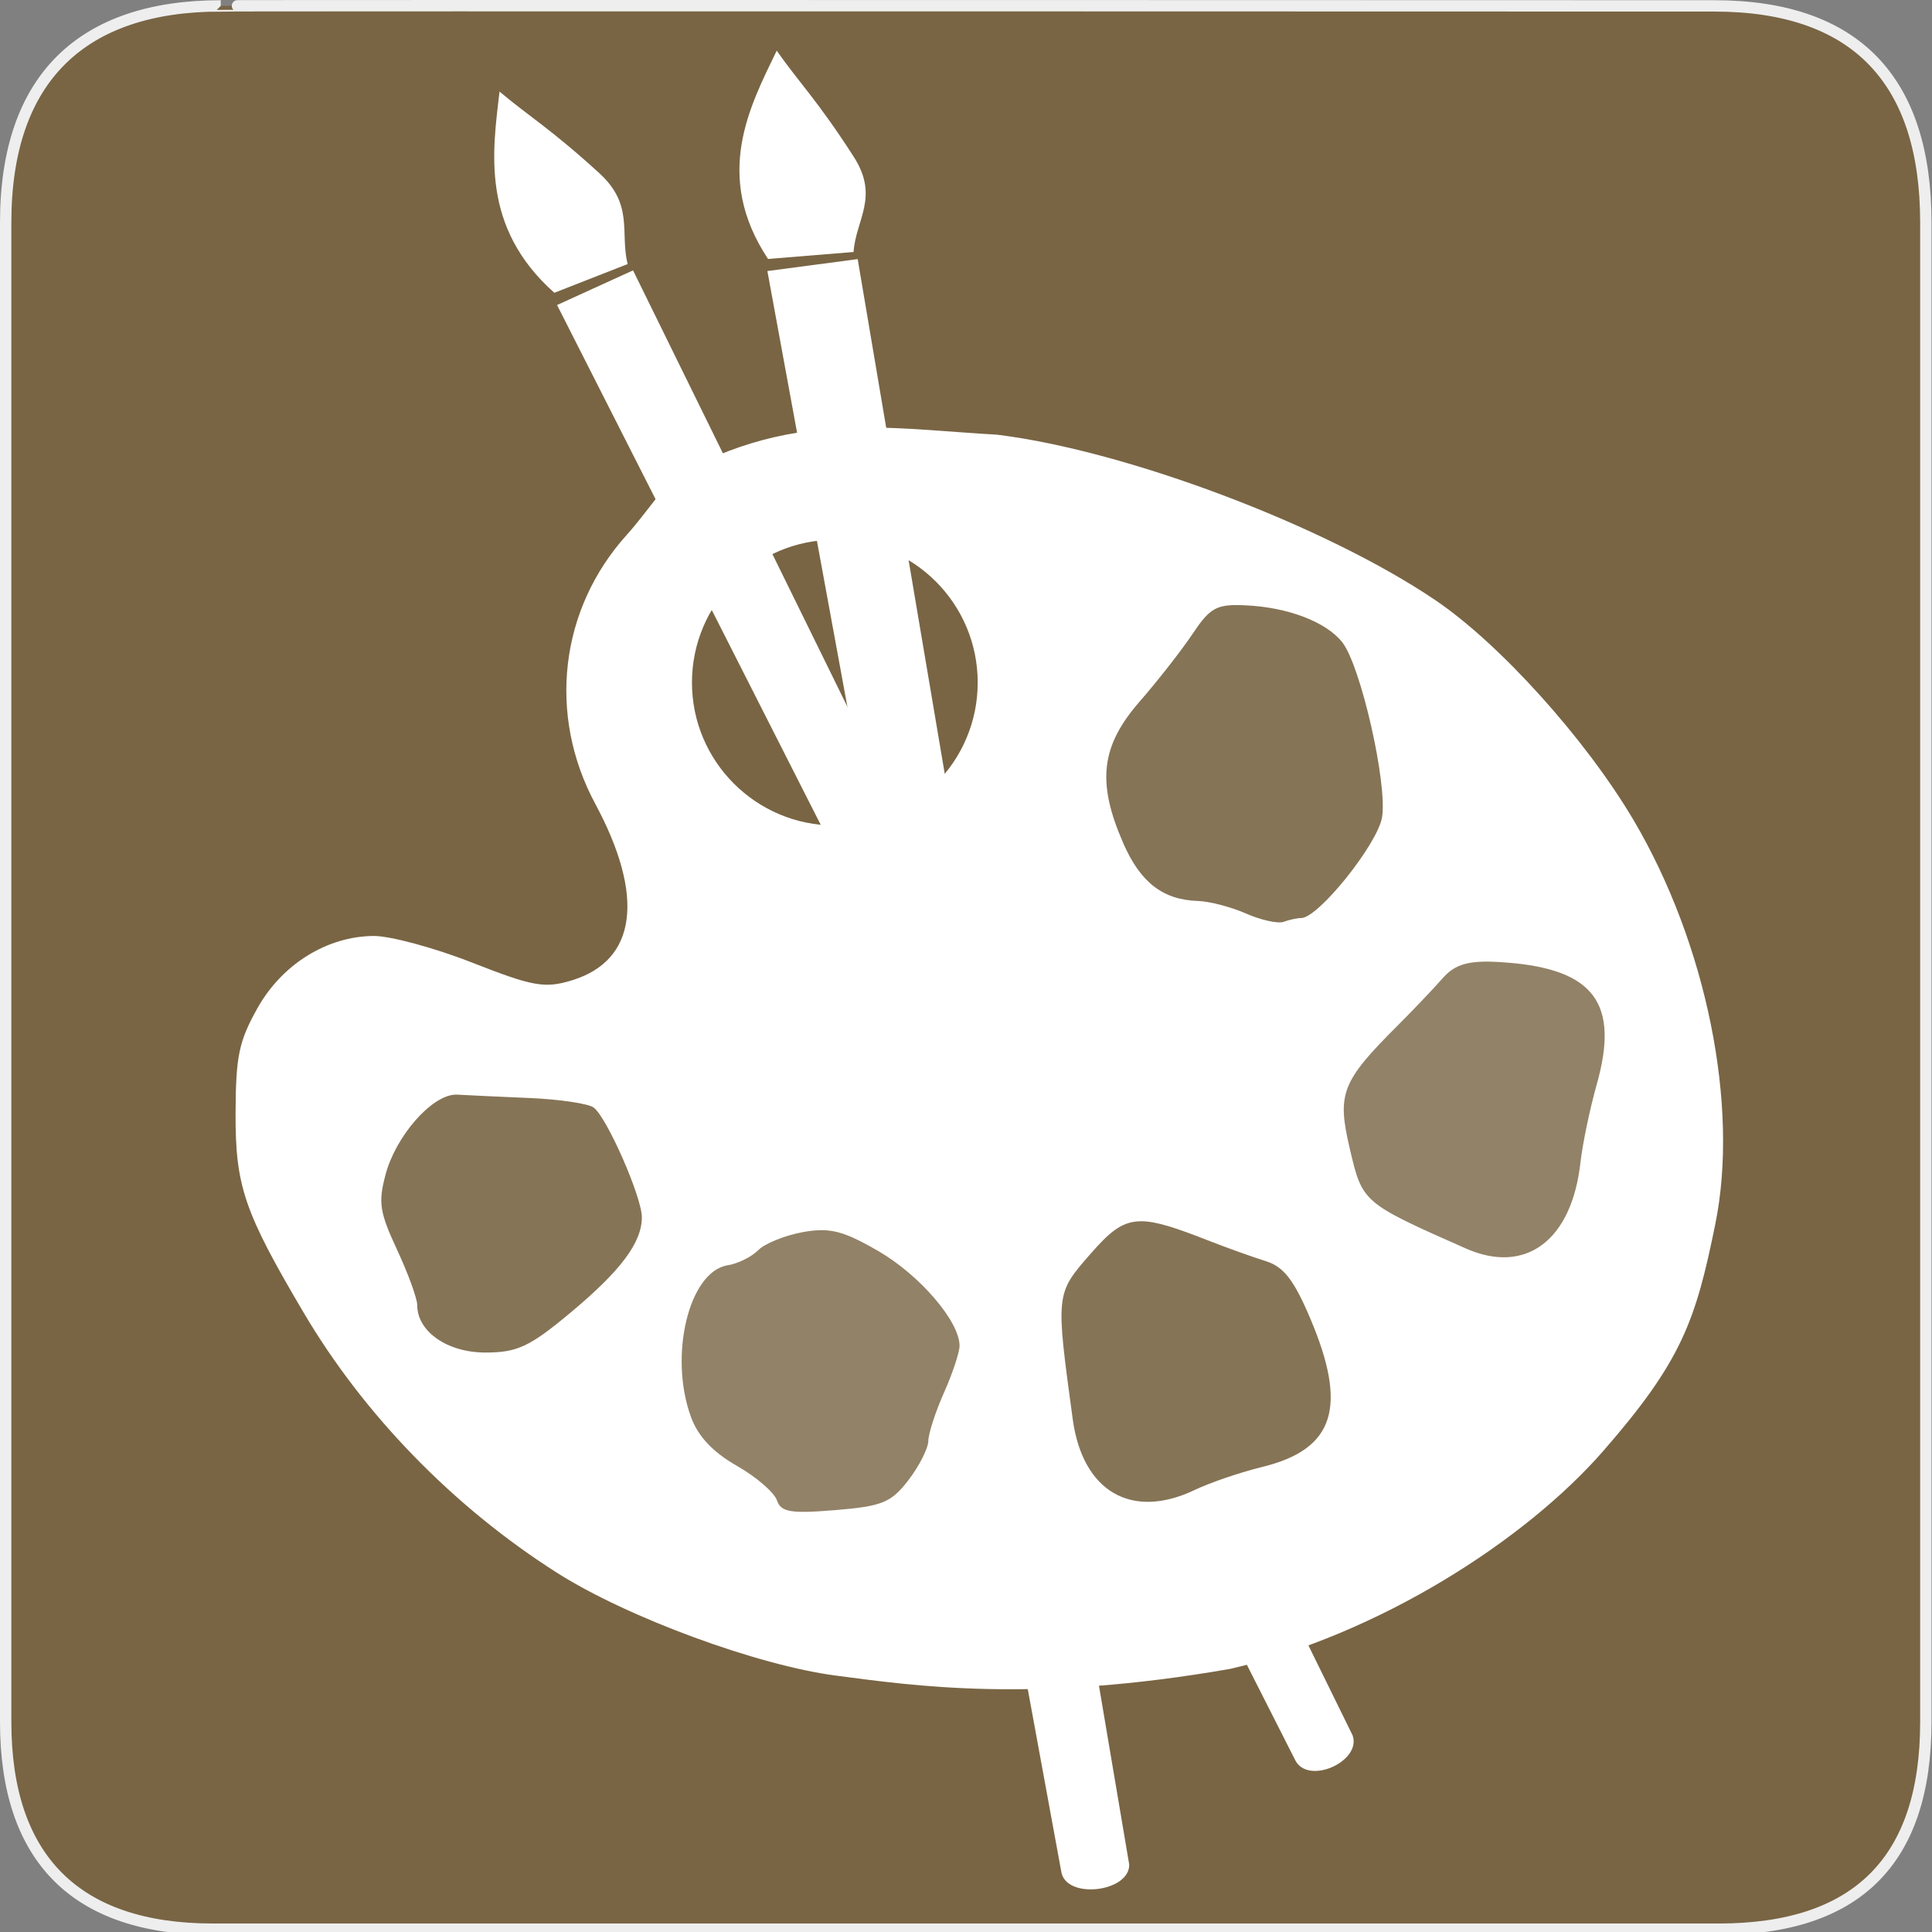 <?xml version="1.0" encoding="UTF-8" standalone="no"?>
<svg xmlns="http://www.w3.org/2000/svg" xmlns:sodipodi="http://sodipodi.sourceforge.net/DTD/sodipodi-0.dtd" xmlns:inkscape="http://www.inkscape.org/namespaces/inkscape" version="1.0" width="580" height="580">
 <rect width="100%" height="100%" fill="#808080" stroke="none"/>
 <g id="g1327">
  <path d="M 66.275,1.768 C 24.94,1.768 1.704,23.139 1.704,66.804 L 1.704,516.927 C 1.704,557.771 22.599,579.156 63.896,579.156 L 515.92,579.156 C 557.227,579.156 578.149,558.841 578.149,516.927 L 578.149,66.804 C 578.149,24.203 557.227,1.768 514.628,1.768 C 514.624,1.768 66.133,1.625 66.275,1.768 z " id="path1329" fill-opacity="0.5" fill="#734A08" stroke="#eee" stroke-width="3.408"/>
 </g>
 <path d="M 258.852,128.348 C 241.543,128.502 223.893,131.352 204.498,142.009 C 201.26,142.939 194.426,153.624 188.184,160.539 C 168.021,182.878 164.314,214.547 178.701,241.308 C 193.656,269.125 191.144,288.309 171.762,294.282 C 163.554,296.811 159.94,296.132 141.823,289.013 C 130.492,284.56 117.14,280.951 112.175,280.984 C 98.147,281.074 84.622,289.517 77.259,302.711 C 71.733,312.613 70.781,317.007 70.719,334.175 C 70.641,356.126 73.317,363.843 91.175,394.089 C 109.315,424.813 136.154,452.392 167.111,472.096 C 188.396,485.643 227.544,499.968 250.859,503.015 C 274.174,506.063 309.918,511.421 369.45,500.981 C 413.816,490.646 457.71,462.651 481.32,435.581 C 504.931,408.511 509.075,396.448 514.965,367.384 C 522.139,331.977 512.293,283.338 490.476,246.322 C 476.147,222.01 450.287,193.277 430.89,180.159 C 397.735,157.737 338.115,135.249 299.291,130.492 C 285.576,129.739 272.315,128.228 258.852,128.348 z M 250.641,162.029 C 274.316,162.029 293.514,181.227 293.514,204.902 C 293.514,228.577 274.316,247.811 250.641,247.811 C 226.966,247.811 207.732,228.577 207.732,204.902 C 207.732,181.227 226.966,162.029 250.641,162.029 z M 370.976,181.649 C 371.872,181.644 372.831,181.672 373.919,181.721 C 386.643,182.302 398.112,186.685 402.95,192.803 C 408.495,199.816 416.557,235.25 414.903,245.341 C 413.586,253.379 395.762,275.606 390.633,275.606 C 389.429,275.606 387.068,276.112 385.364,276.733 C 383.661,277.353 378.578,276.235 374.101,274.262 C 369.624,272.289 363.134,270.595 359.677,270.483 C 349.094,270.142 342.357,264.929 337.187,253.08 C 329.2,234.779 330.497,223.943 342.164,210.57 C 347.601,204.338 354.737,195.199 358.042,190.26 C 362.671,183.341 364.708,181.686 370.976,181.649 z M 446.913,288.686 C 448.549,288.702 450.375,288.815 452.435,288.977 C 478.618,291.028 486.19,301.313 479.358,325.528 C 477.3,332.823 475.091,343.394 474.453,349.072 C 471.833,372.402 458.026,382.753 440.046,374.796 C 408.94,361.03 409.014,361.065 405.202,344.785 C 401.338,328.278 402.713,324.724 419.626,307.834 C 424.211,303.256 430.283,296.87 433.106,293.664 C 436.332,290 439.821,288.618 446.913,288.686 z M 136.591,328.616 C 136.823,328.605 137.02,328.603 137.245,328.616 C 140.239,328.793 150.018,329.257 158.972,329.634 C 167.927,330.011 176.569,331.307 178.193,332.468 C 182.107,335.267 192.69,359.309 192.69,365.422 C 192.69,373.046 186.367,381.496 171.071,394.234 C 158.962,404.319 155.238,406.042 145.711,406.042 C 134.285,406.042 125.255,399.752 125.255,391.8 C 125.255,389.822 122.539,382.367 119.224,375.232 C 113.958,363.898 113.528,361.075 115.7,352.778 C 118.736,341.18 129.393,328.981 136.591,328.616 z M 342.673,366.621 C 347.238,366.659 353.178,368.669 362.511,372.325 C 368.267,374.58 376.077,377.379 379.914,378.574 C 385.311,380.255 388.333,384.075 393.176,395.397 C 404.715,422.374 400.709,435.041 378.97,440.377 C 372.42,441.985 363.311,445.073 358.696,447.28 C 339.733,456.349 325.005,447.825 322.036,426.026 C 316.899,388.312 316.891,388.421 327.304,376.503 C 332.913,370.084 336.485,366.927 341.801,366.657 C 342.094,366.642 342.368,366.618 342.673,366.621 z M 246.426,369.31 C 251.45,369.255 255.72,370.968 263.648,375.559 C 276.14,382.792 288.064,396.705 288.064,404.008 C 288.064,405.992 285.972,412.289 283.413,418.032 C 280.855,423.776 278.731,430.313 278.69,432.566 C 278.65,434.818 275.944,440.145 272.695,444.374 C 267.521,451.109 264.789,452.195 250.714,453.348 C 237.38,454.44 234.431,453.966 233.237,450.405 C 232.446,448.045 227.038,443.375 221.211,440.05 C 214.021,435.948 209.566,431.221 207.441,425.408 C 200.704,406.98 206.813,381.72 218.45,379.846 C 221.551,379.347 225.69,377.297 227.642,375.304 C 229.594,373.312 235.626,370.877 241.013,369.891 C 243.028,369.522 244.752,369.328 246.426,369.31 z" id="path4864" fill="#ffffff"/>
 <g id="g4887" transform="matrix(1.364,-0.209,0.194,1.271,-123.829,-61.202)">
  <path d="M 190.25 81.125 L 167.438 91.531 L 265.844 285 L 287.875 279.312 L 190.25 81.125 z M 376.375 459 L 357.062 464.281 L 389.375 527.844 C 393.022 535.944 409.548 528.565 406.75 520.688 L 376.375 459 z " transform="matrix(0.716,0.118,-0.11,0.769,81.99,61.594)" id="path4883" fill="#ffffff" fill-rule="evenodd" stroke-width="1.062"/>
  <path sodipodi:nodetypes="ccscc" id="path4885" d="M 191.623,148.815 C 177.88,131.029 183.004,113.929 186.44,100.438 C 191.951,107.21 196.198,110.8 205.214,122.79 C 211.659,131.36 207.686,137.248 208.325,144.784 L 191.623,148.815 z" fill="#ffffff" fill-rule="evenodd" stroke-width="1.062"/>
 </g>
 <g id="g4891" transform="matrix(1.486,0.182,-0.213,1.273,-22.485,-146.576)">
  <path d="M 191.895,151.627 L 303.048,513.039 C 304.773,519.693 317.436,515.966 316.295,509.583 L 209.374,146.31 L 191.895,151.627 z" id="path4893" sodipodi:nodetypes="ccccc" fill="#ffffff" fill-rule="evenodd" stroke-width="1.062"/>
  <path d="M 191.623,148.815 C 177.88,131.029 183.004,113.929 186.44,100.438 C 191.951,107.21 196.198,110.8 205.214,122.79 C 211.659,131.36 207.686,137.248 208.325,144.784 L 191.623,148.815 z" id="path4895" sodipodi:nodetypes="ccscc" fill="#ffffff" fill-rule="evenodd" stroke-width="1.062"/>
 </g>
 <path d="M 98.201,309.947 L 92.063,371.323 L 131.958,420.423 L 248.571,477.196 L 377.46,477.196 L 454.18,423.492 L 486.402,368.254 L 497.143,299.206 L 441.905,220.952 L 409.683,177.989 L 332.963,161.111 L 294.603,302.275 L 211.746,314.55 L 98.201,309.947 z" id="path3185" opacity=".1" fill="#ffffff" fill-rule="evenodd"/>
 <path d="M 165.714,429.63 L 260.847,302.275 L 357.513,314.55 L 446.508,253.175 L 483.333,271.587 L 500.212,340.635 L 467.989,411.217 L 331.429,331.429 L 299.206,369.788 L 305.344,472.593 L 239.365,475.661 L 165.714,429.63 z" id="path3187" opacity=".1" fill="#ffffff" fill-rule="evenodd"/>
</svg>
